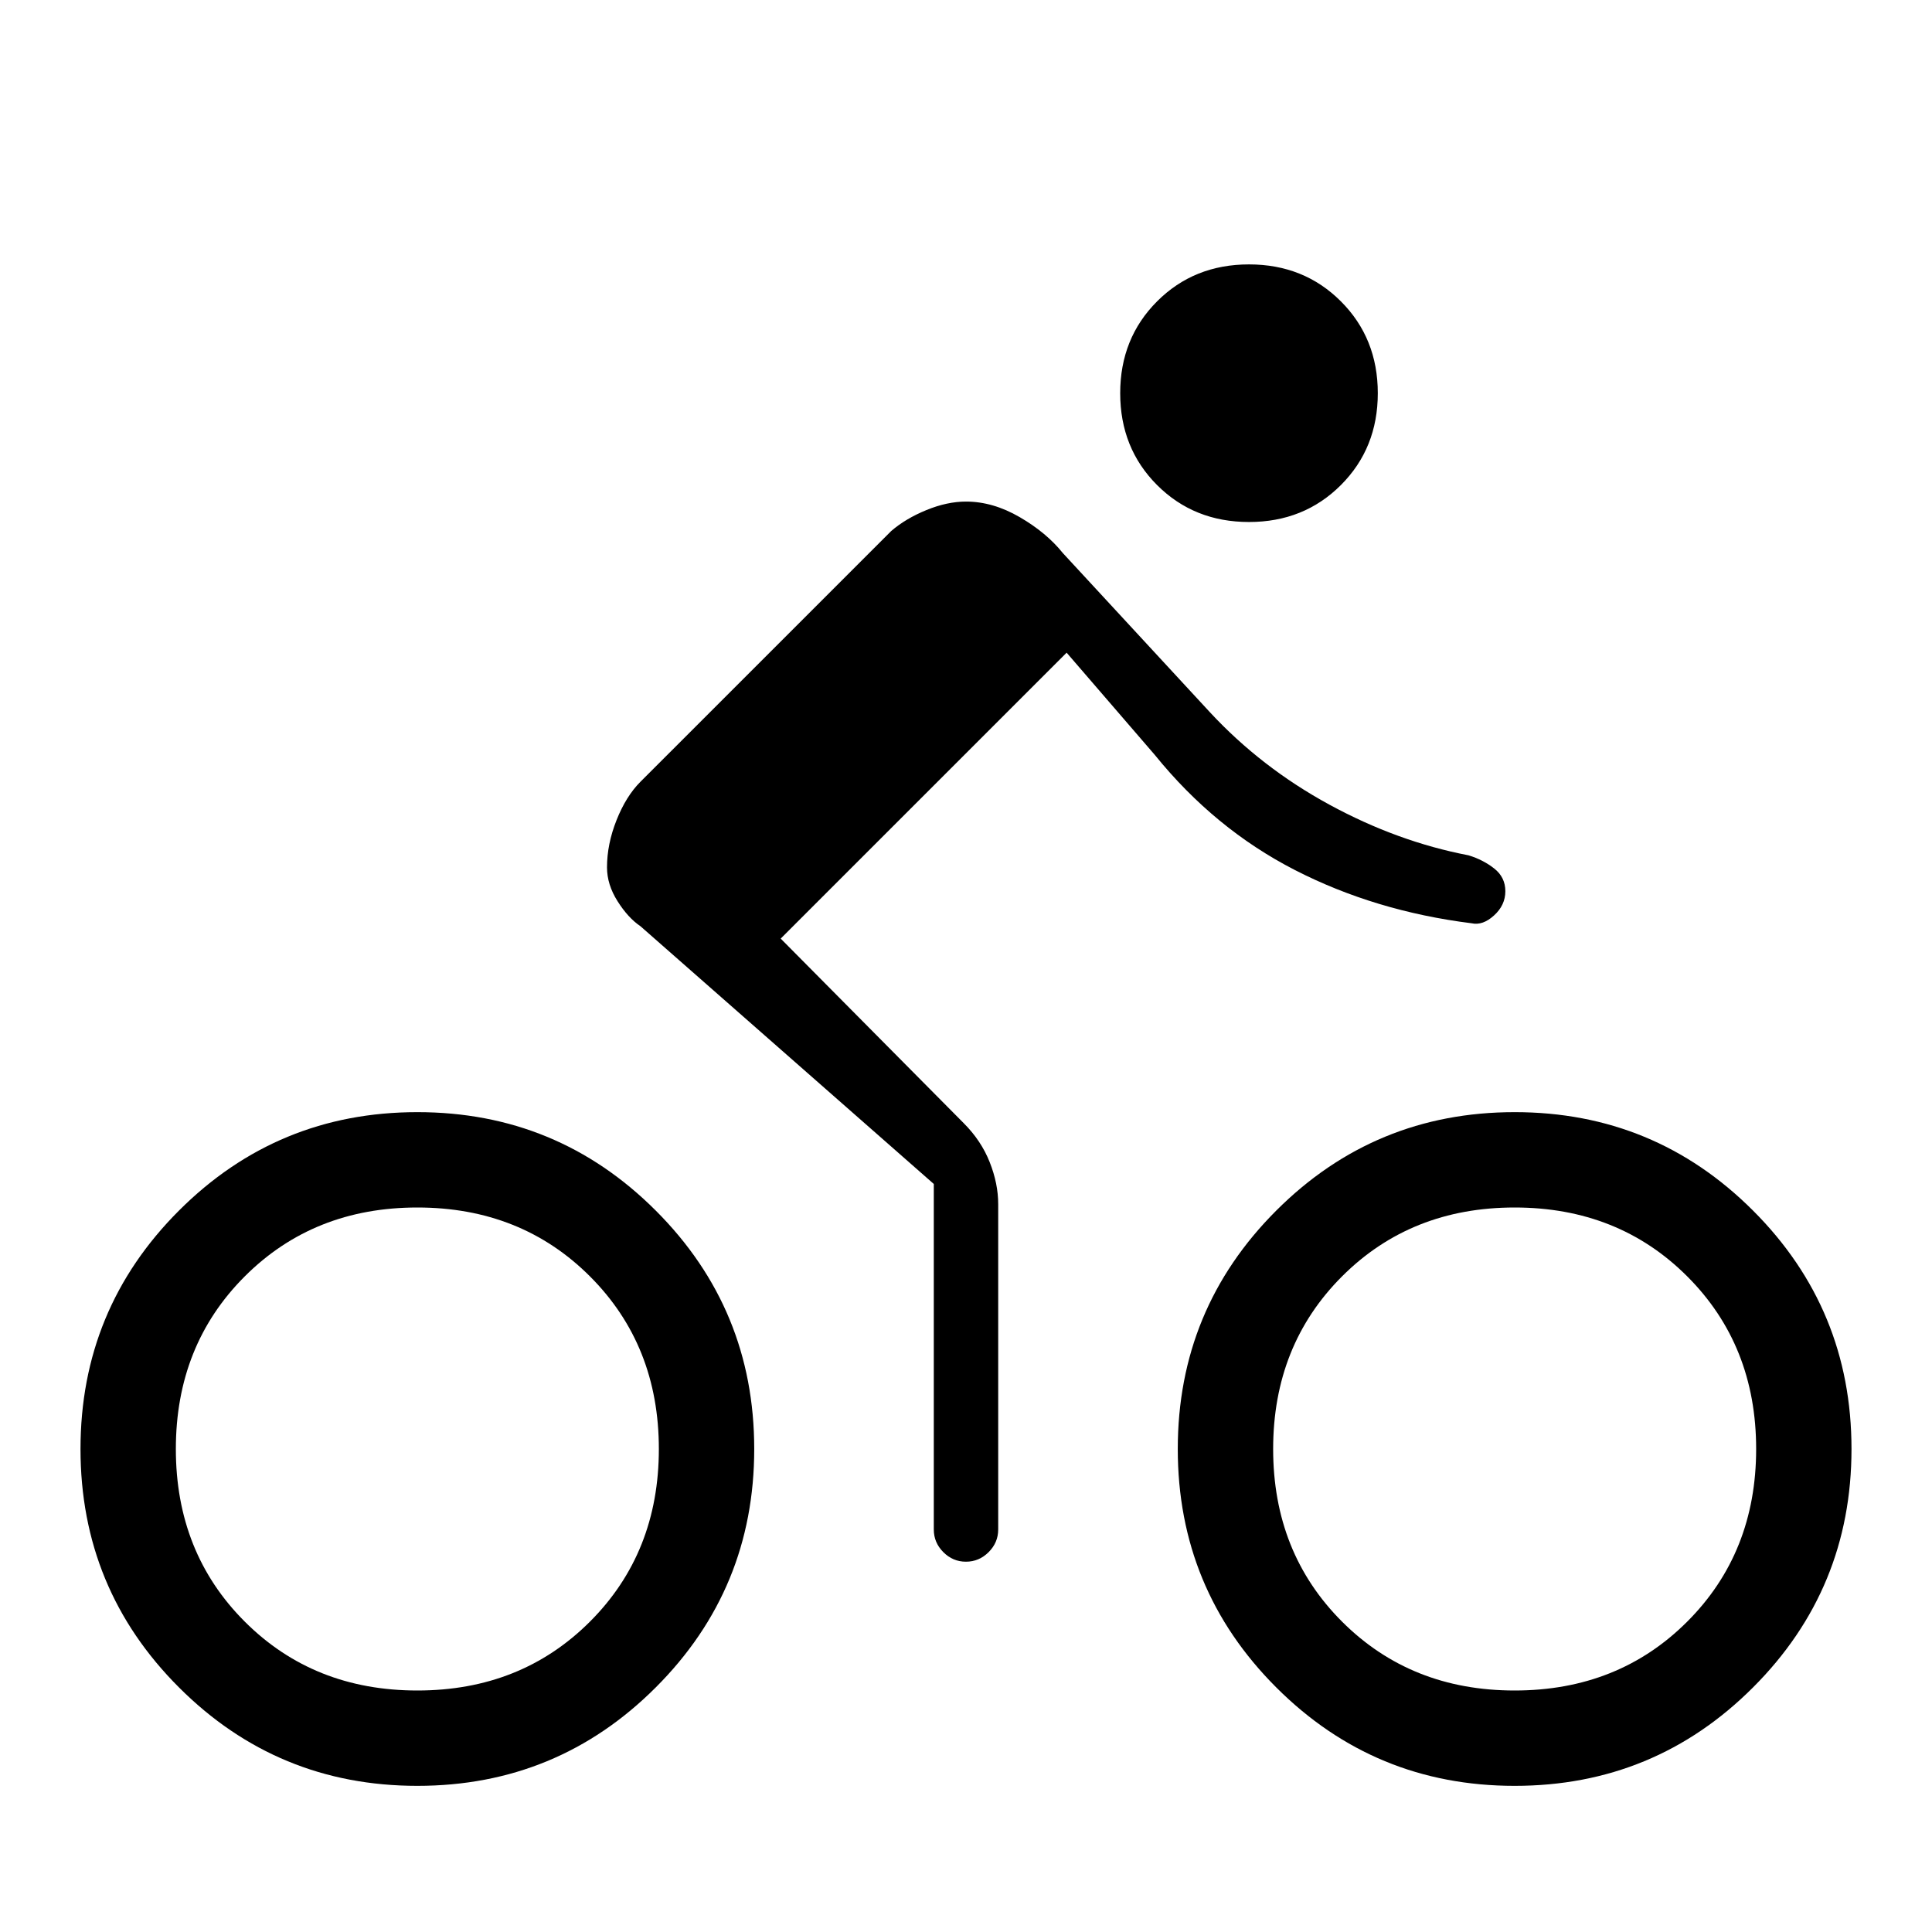 <svg xmlns="http://www.w3.org/2000/svg" height="20" viewBox="0 -960 960 960" width="20"><path d="M620.62-700.62q-27.31 0-45.66-18.34-18.34-18.35-18.34-45.66 0-27.3 18.34-45.65 18.35-18.35 45.66-18.35 27.3 0 45.65 18.35 18.35 18.35 18.35 45.65 0 27.31-18.35 45.66-18.35 18.34-45.65 18.34Zm-232.7 207 90.93 91.7q8.69 8.69 12.92 19.38t4.23 20.85V-200q0 6.5-4.76 11.25T479.97-184q-6.51 0-11.24-4.75T464-200v-171.69L318.23-499.77q-6.15-4.15-11.38-12.43-5.23-8.27-5.23-16.81 0-11.53 4.73-23.45t11.88-19.08l124.62-124.61q7.15-6.16 17.46-10.39t19.69-4.23q13.38 0 26.69 7.73t21.46 17.89l73 79q25.54 27.53 59.39 45.96 33.84 18.42 69.15 25.19 7.31 2.23 12.81 6.58 5.5 4.34 5.5 11.27 0 6.92-5.62 12.03-5.61 5.12-11.15 3.89-47.92-6-87.81-26.46-39.88-20.46-69.57-57.16L530-635.69 387.92-493.62Zm-180.54 86.24q69.54 0 118.47 48.92 48.92 48.92 48.92 118.46 0 69.54-48.92 118.46-48.93 48.92-118.47 48.92-69.53 0-118.46-48.92Q40-170.46 40-240q0-69.54 48.92-118.46 48.93-48.92 118.46-48.92Zm0 287.38q51.54 0 85.77-34.23T327.38-240q0-51.54-34.23-85.77T207.38-360q-51.53 0-85.76 34.23Q87.38-291.54 87.38-240t34.24 85.77Q155.85-120 207.38-120Zm545.24-287.38q69.53 0 118.46 48.92Q920-309.54 920-240q0 69.54-48.92 118.46-48.93 48.92-118.46 48.92-69.54 0-118.47-48.92-48.92-48.92-48.92-118.46 0-69.54 48.92-118.46 48.93-48.92 118.47-48.92Zm0 287.38q51.53 0 85.76-34.23 34.24-34.23 34.24-85.77t-34.24-85.77Q804.15-360 752.62-360q-51.54 0-85.77 34.23T632.62-240q0 51.54 34.23 85.77T752.62-120Z"/></svg>